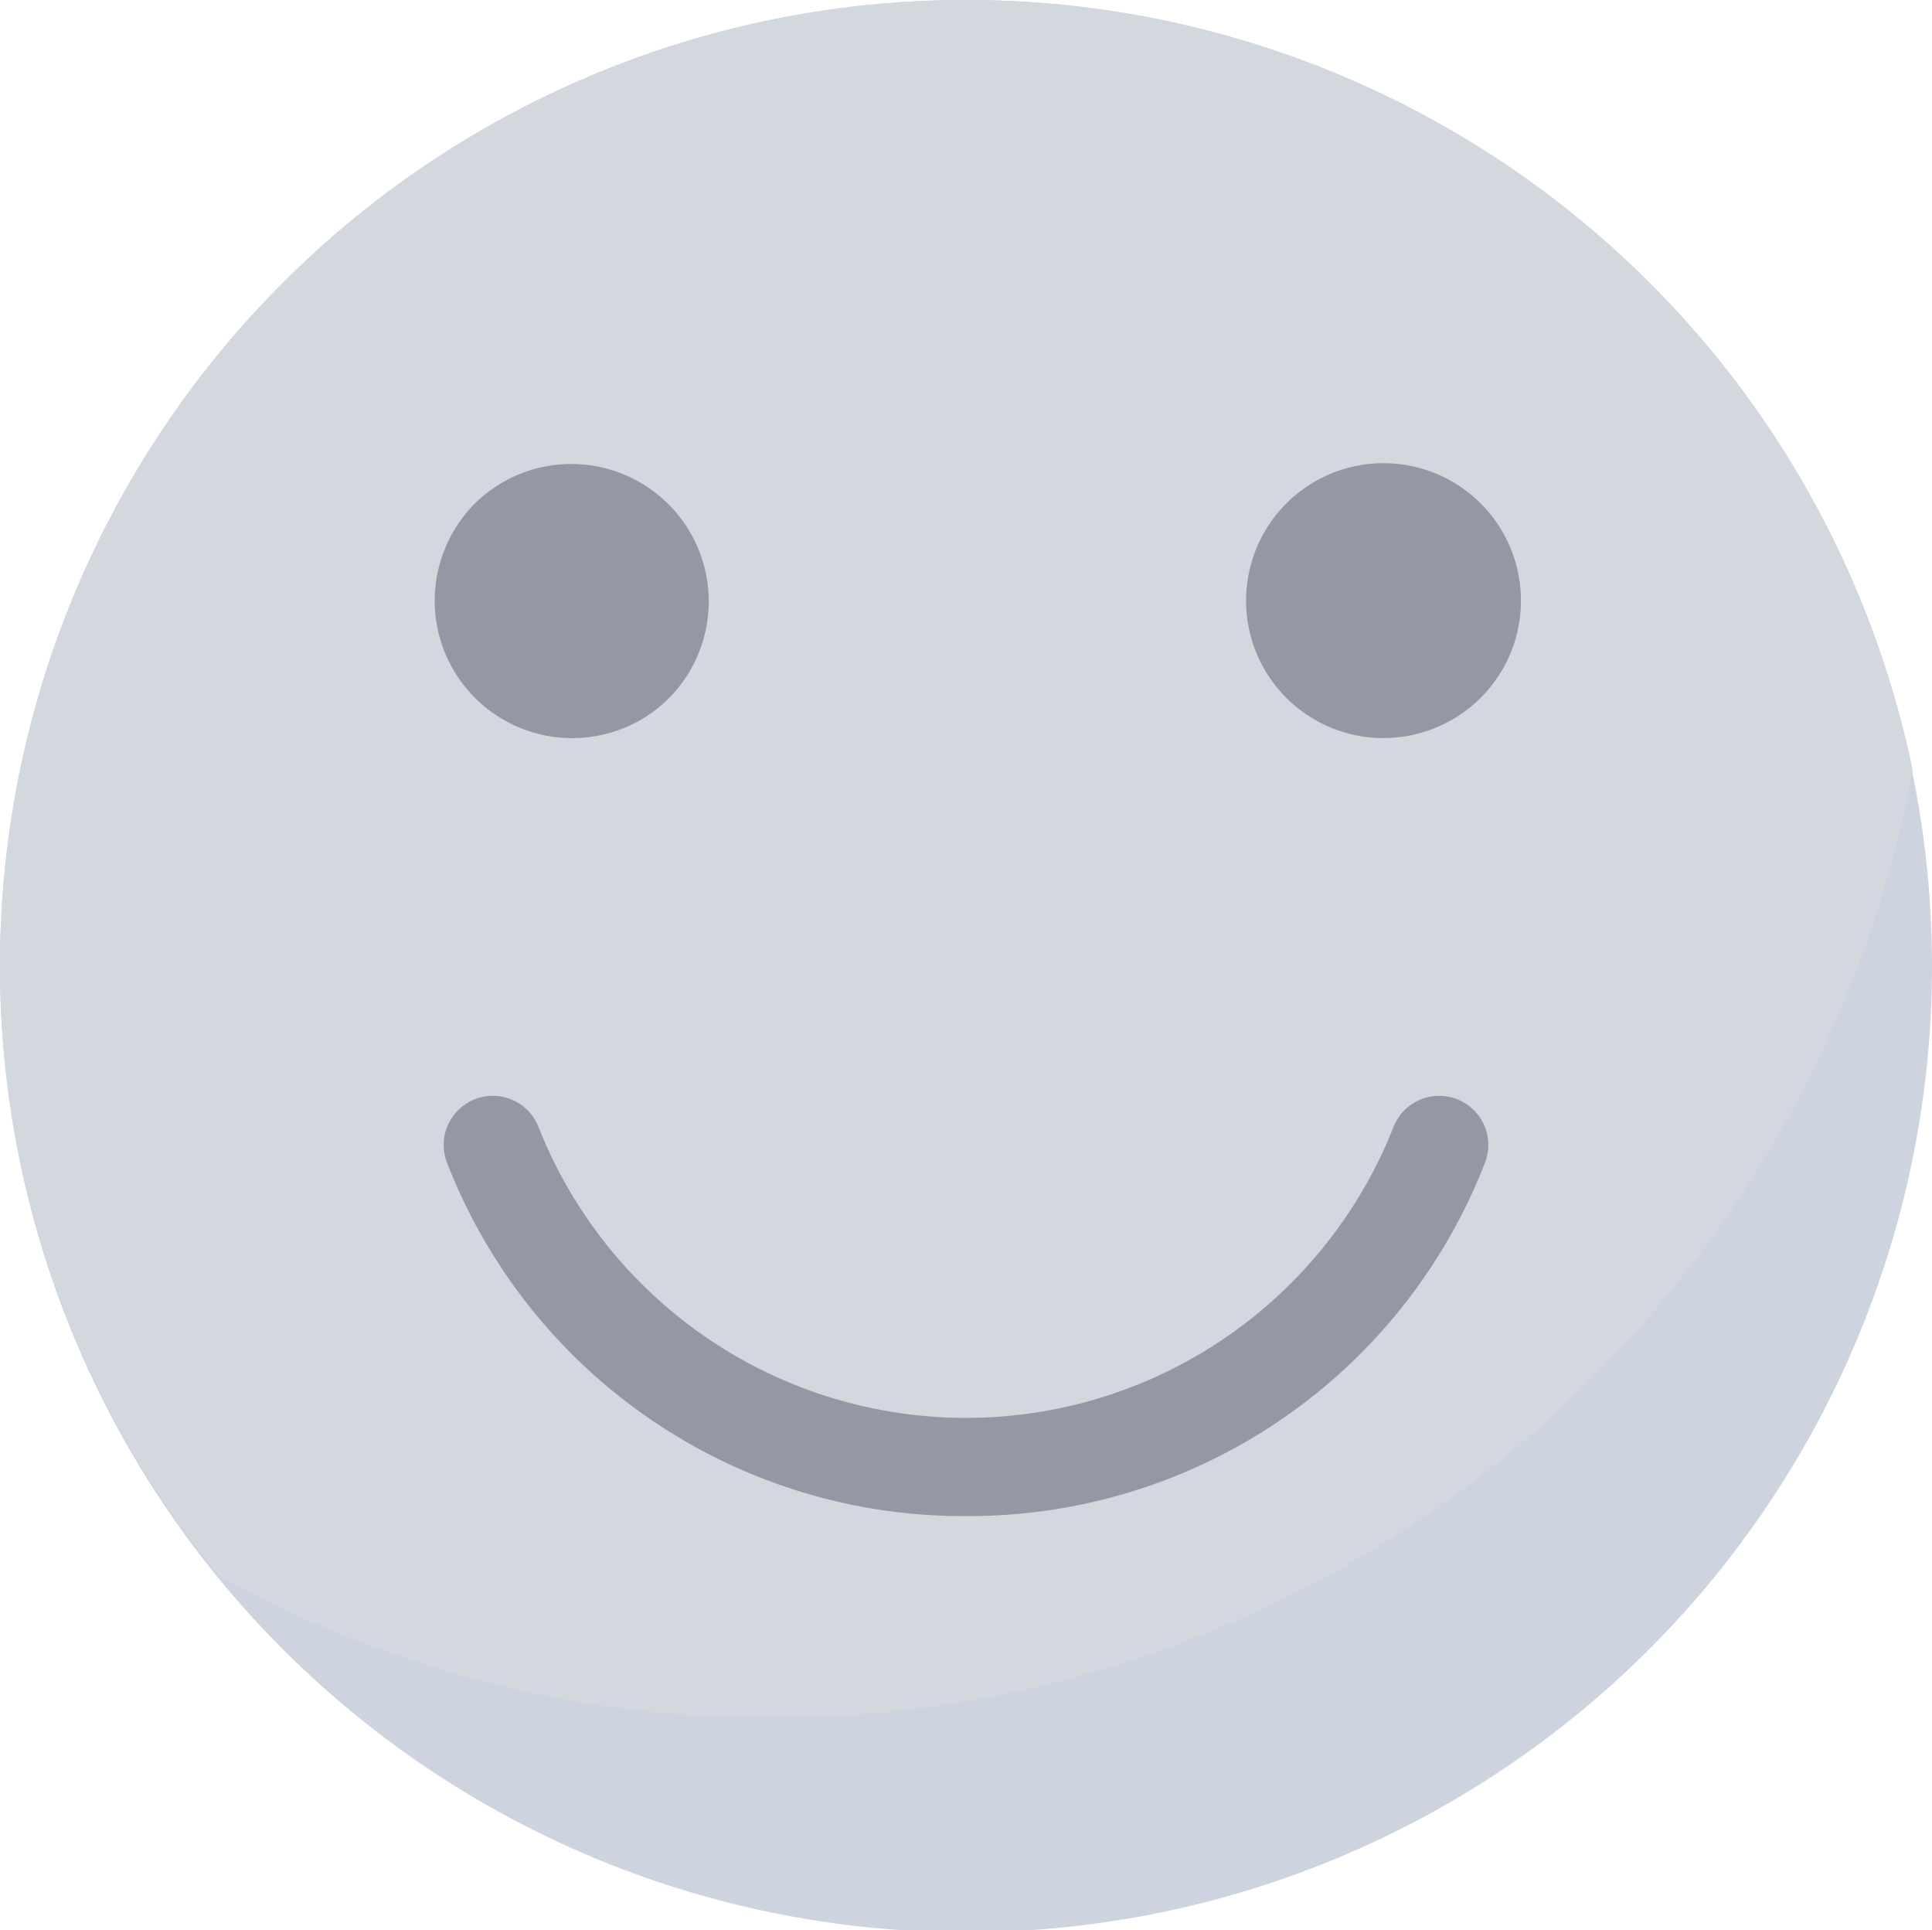 <svg xmlns="http://www.w3.org/2000/svg" width="58.058" height="57.996" viewBox="0 0 58.058 57.996"><defs><style>.a{fill:#cdd3df;}.b{fill:#d3d7de;}.c{fill:#9498a4;}</style></defs><g transform="translate(0)"><path class="a" d="M0,29A29.029,29.029,0,1,0,29.029,0,29.013,29.013,0,0,0,0,29Z" transform="translate(0 0)"/><path class="b" d="M29.029,0A29.024,29.024,0,0,0,0,29,28.716,28.716,0,0,0,6.619,47.382a34.156,34.156,0,0,0,16.6,4.233A34.887,34.887,0,0,0,57.478,23.14,29.02,29.02,0,0,0,29.029,0Z" transform="translate(0 0)"/><path class="c" d="M15.967,31.636A16.638,16.638,0,0,1,.357,20.984a1.476,1.476,0,0,1,2.751-1.068,13.811,13.811,0,0,0,25.716,0,1.476,1.476,0,0,1,2.751,1.068A16.64,16.64,0,0,1,15.967,31.636ZM4.129,8.261h0A4.13,4.13,0,0,1,0,4.127,4.157,4.157,0,0,1,1.21,1.209,4.13,4.13,0,0,1,7.048,7.052,4.1,4.1,0,0,1,4.129,8.261Zm24.385,0h0A4.13,4.13,0,1,1,32.09,6.195,4.136,4.136,0,0,1,28.513,8.259Z" transform="translate(13.063 13.916)"/></g></svg>